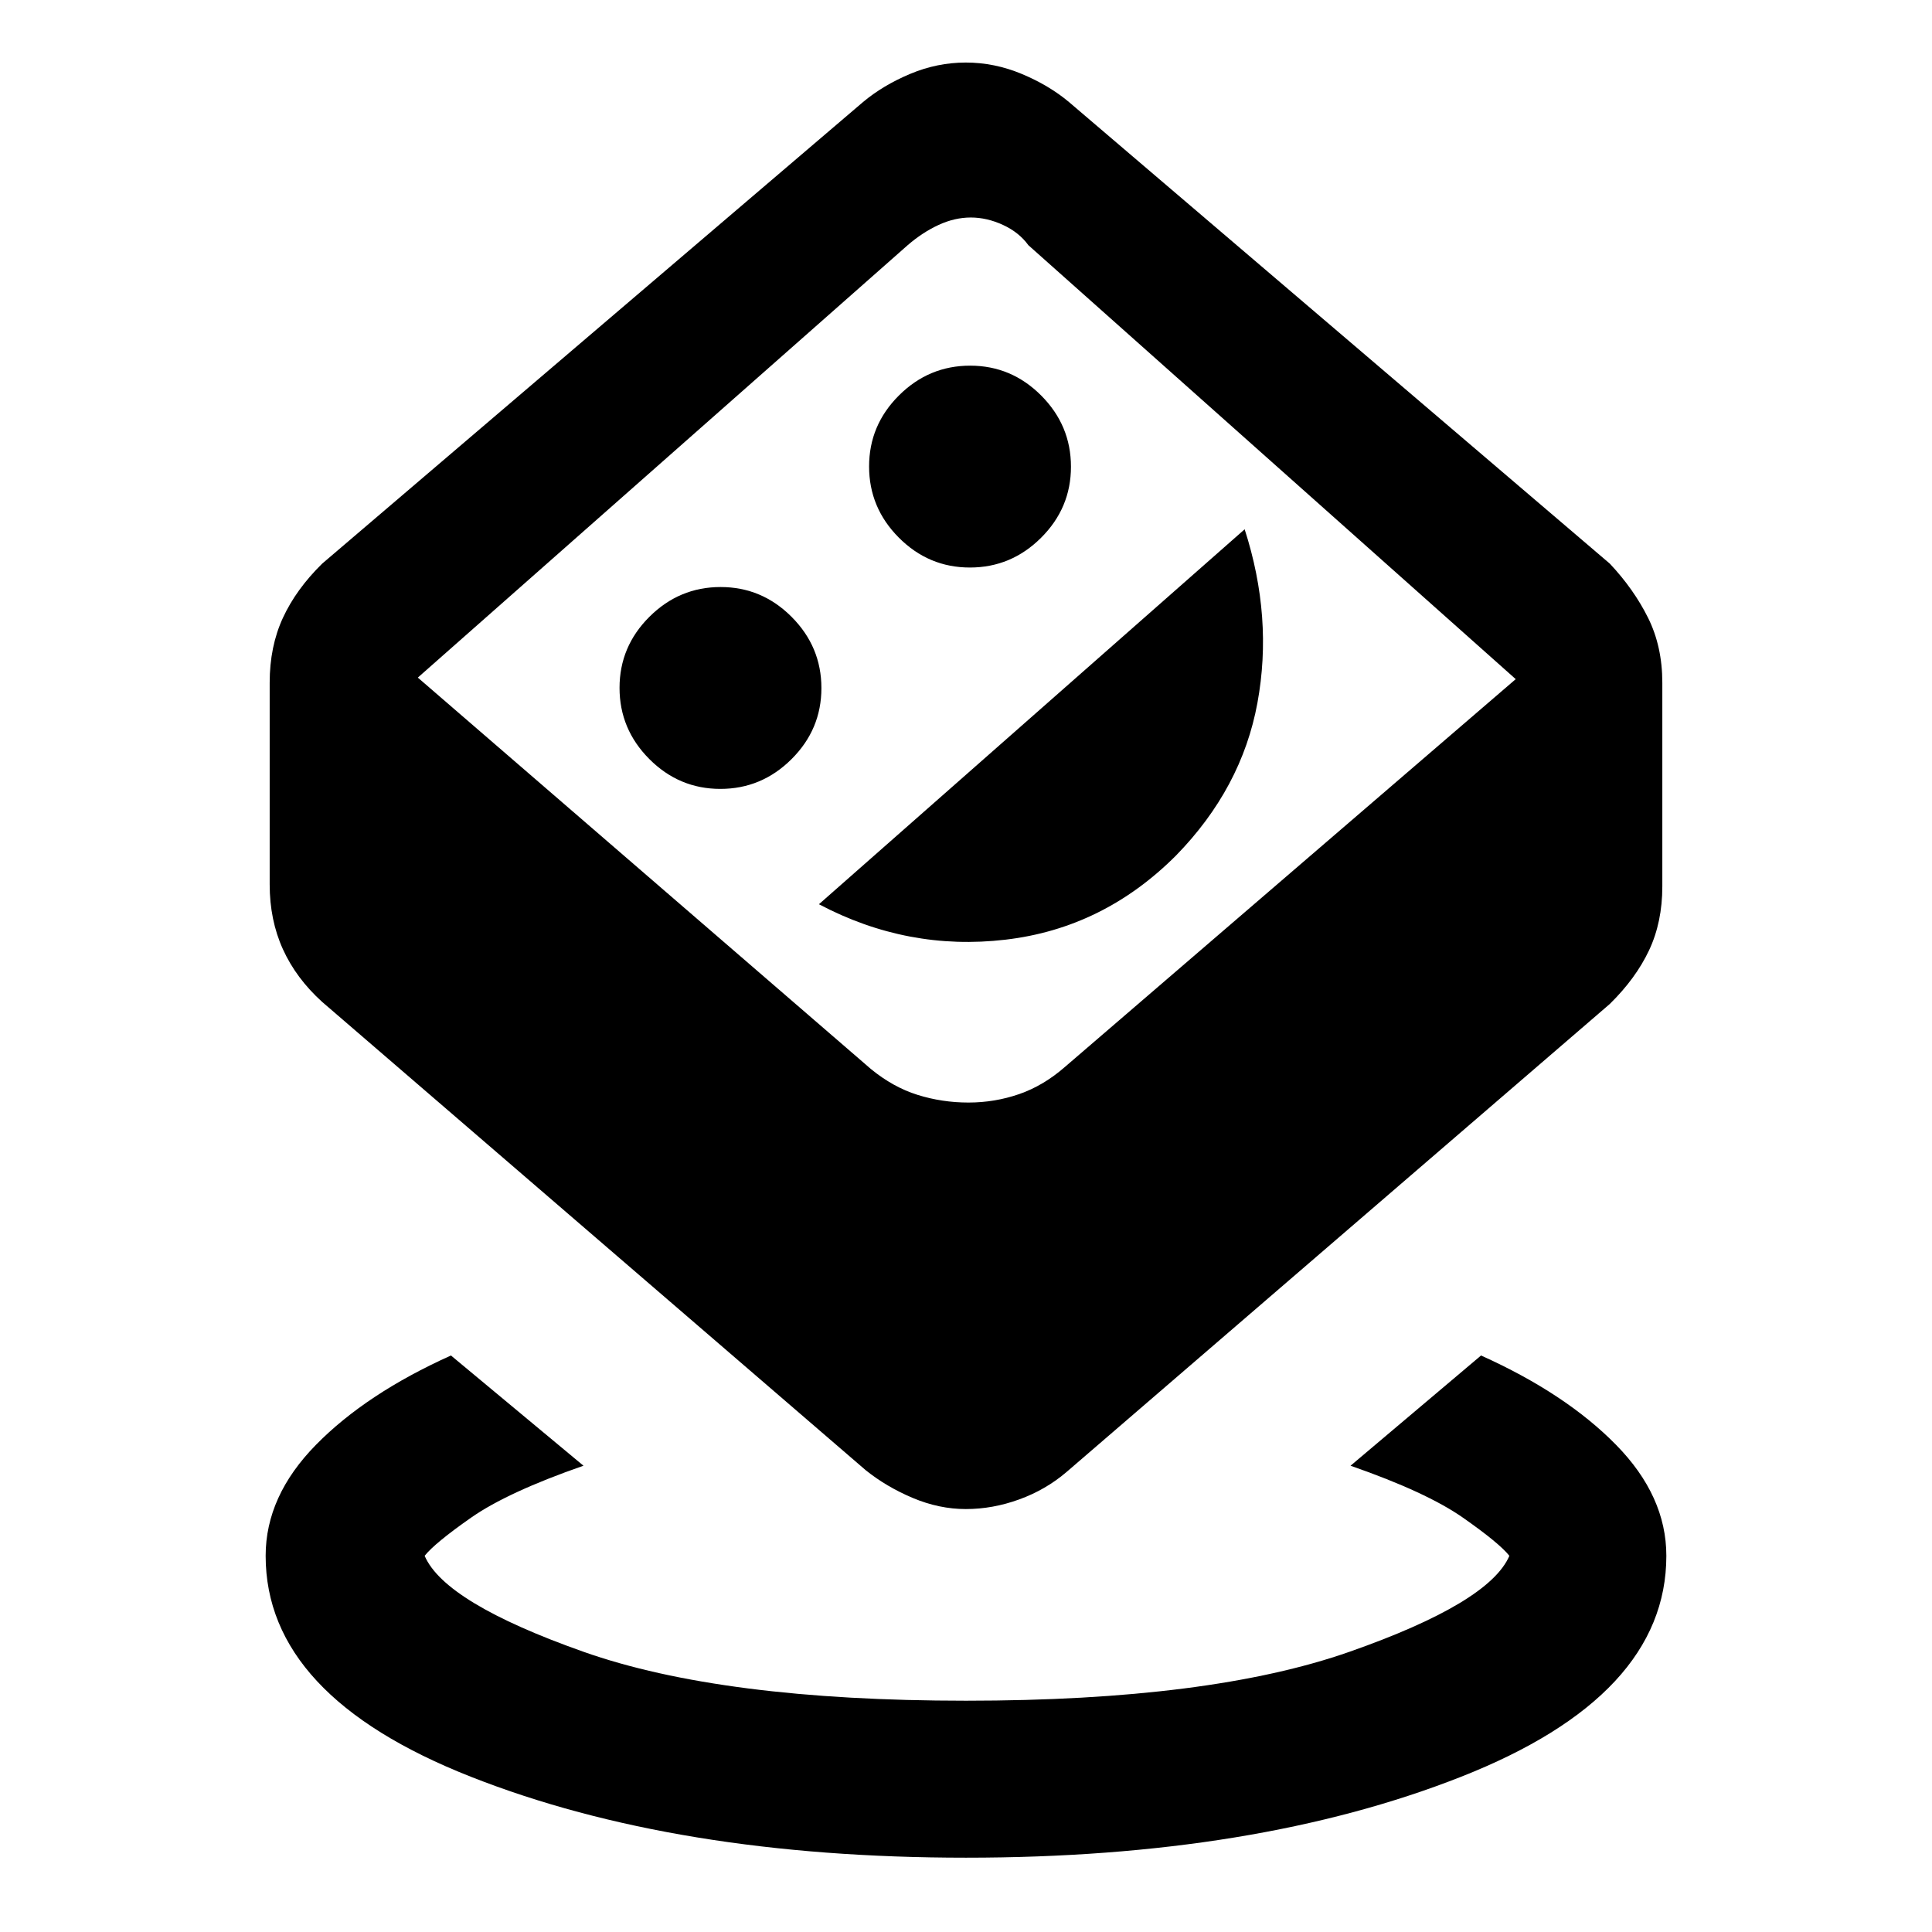 <svg xmlns="http://www.w3.org/2000/svg" height="20" viewBox="0 -960 960 960" width="20"><path d="M480-36.925q-143.922 0-245.961-40.187Q132.001-117.3 132.001-186.924q0-29.692 25.001-55.153 25-25.462 67.077-44.384l65.845 54.768q-37.77 13.154-55.847 25.808Q216-193.231 211-186.924q10 23.308 78.846 47.654Q358.692-114.924 480-114.924q121.308 0 190.654-24.346Q740-163.616 750-186.924q-5-6.307-23.077-18.961-18.077-12.654-55.847-25.808l64.845-54.768q42.077 18.922 67.077 44.384 25.001 25.461 25.001 55.153 0 69.625-102.038 109.812Q623.922-36.925 480-36.925Zm-.059-173.23q-13.314 0-26.435-5.538-13.121-5.539-23.428-13.846l-270-232.616q-12.923-11.692-19.5-26.173-6.577-14.481-6.577-32.21v-100.231q0-17.997 6.577-32.229t19.5-26.924l268.769-229.384q9.923-8.308 23.367-13.962 13.444-5.653 27.692-5.653t27.786 5.653q13.538 5.654 23.461 13.962l268.769 229.384q11.923 12.692 19 26.924t7.077 32.229v101.231q0 17.729-6.577 31.71-6.577 13.981-19.5 26.673l-270 232.616q-10.307 8.807-23.487 13.596-13.179 4.788-26.494 4.788Zm1.27-201.999q13.081 0 25.204-4.192 12.124-4.192 22.869-13.612l223.87-192.58L511-838.154q-4.615-6.384-12.615-10.077-8-3.692-16-3.692t-16 3.692q-8 3.693-15.385 10.077L207.615-623.307l225.099 194.462q11.055 9.076 23.235 12.884 12.18 3.807 25.262 3.807ZM357.941-568q20.52 0 35.366-14.788 14.847-14.787 14.847-35.307 0-20.52-14.788-35.366t-35.307-14.846q-20.52 0-35.366 14.787-14.847 14.788-14.847 35.308t14.788 35.366Q337.422-568 357.941-568Zm48.983 57.308q44.076 23.307 92.692 17.615 48.615-5.692 84.691-41.769 32.693-33.461 40.5-75.884 7.808-42.423-6.346-86.269L406.924-510.692ZM481.941-678q20.52 0 35.366-14.788 14.847-14.787 14.847-35.307 0-20.52-14.788-35.366t-35.307-14.846q-20.52 0-35.366 14.787-14.847 14.788-14.847 35.308t14.788 35.366Q461.422-678 481.941-678Zm-1.556 45.846Z"/></svg>
